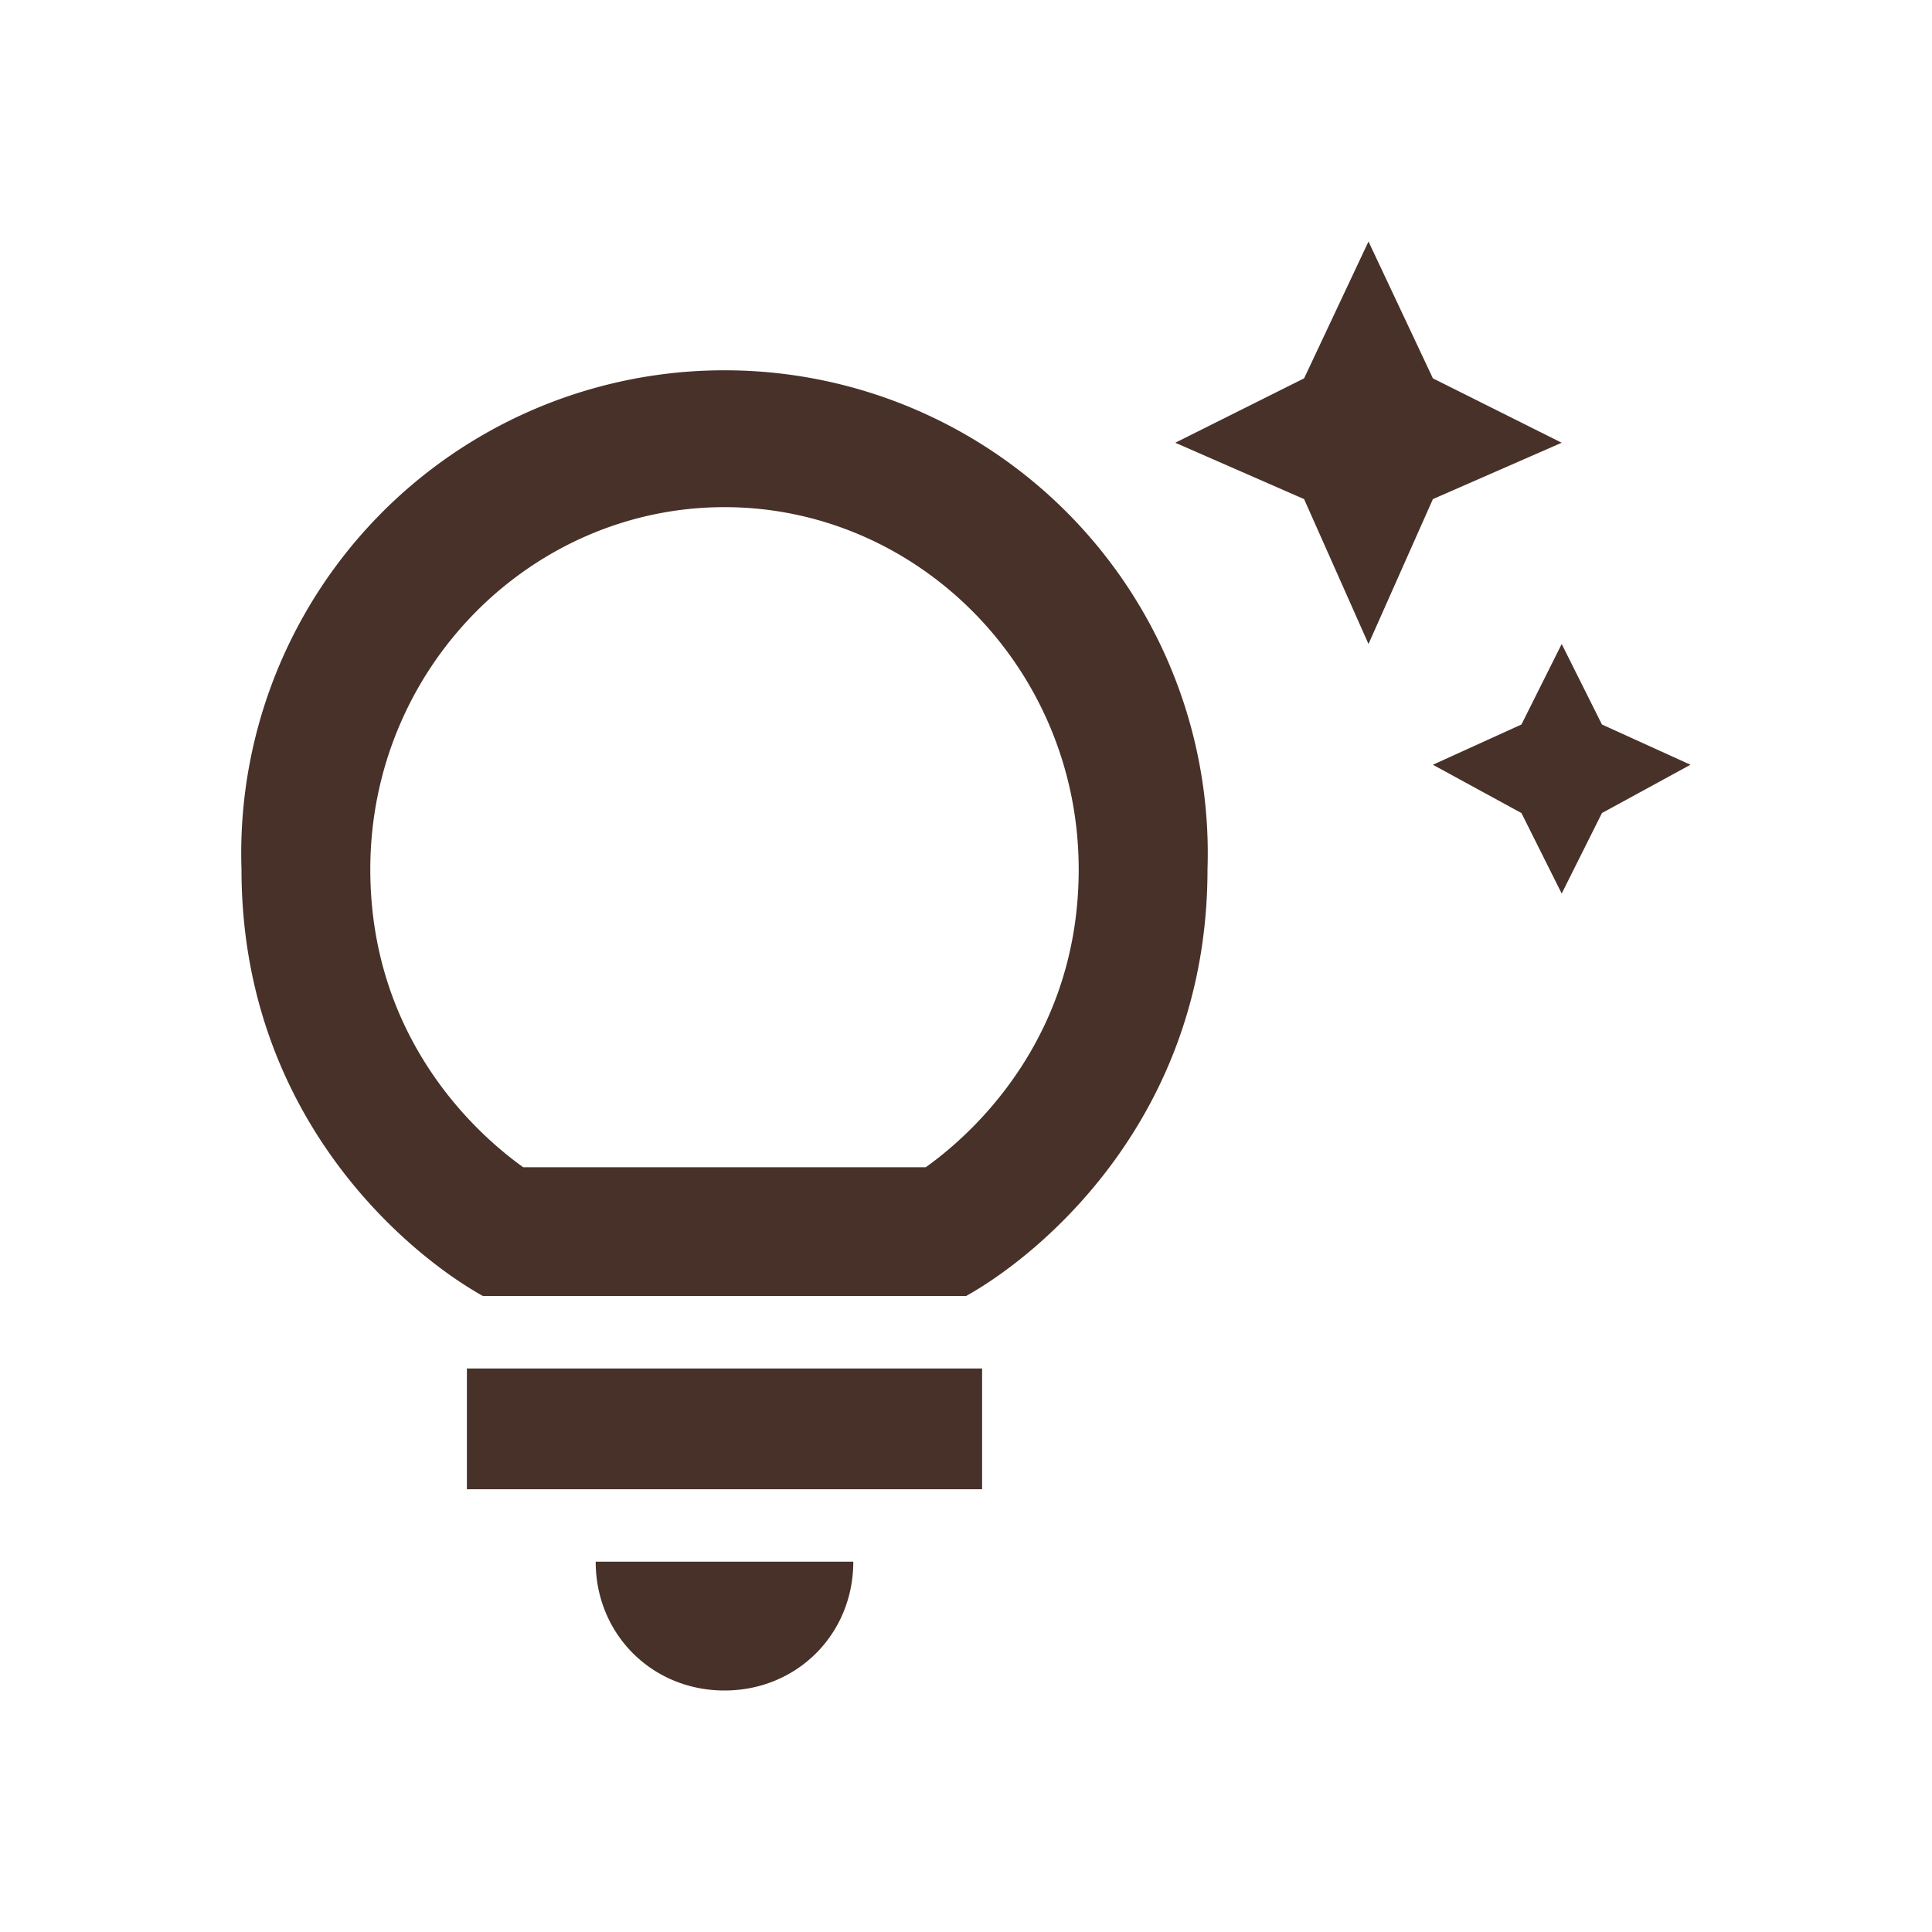 <svg xmlns="http://www.w3.org/2000/svg" fill="#473129" viewBox="0 0 24 24">
  <path d="M7.4 19.4h3.2c0 .9-.7 1.6-1.6 1.6-.9 0-1.6-.7-1.6-1.6Zm-1.6-.9h6.4V17H5.8v1.6Zm9.2-7.7c0 3.1-2.1 4.8-3 5.3H6c-.9-.5-3-2.2-3-5.3a6 6 0 0 1 6-6.2 6 6 0 0 1 6 6.2Zm-1.6 0c0-2.5-2-4.5-4.4-4.5-2.4 0-4.4 2-4.4 4.5 0 2 1.2 3.2 1.9 3.7h5c.7-.5 1.9-1.7 1.9-3.7ZM18.9 9l-1.1.5 1.1.6.5 1 .5-1 1.1-.6-1.1-.5-.5-1-.5 1ZM17 8l.8-1.8 1.6-.7-1.6-.8L17 3l-.8 1.7-1.6.8 1.6.7L17 8Z"/>
</svg>